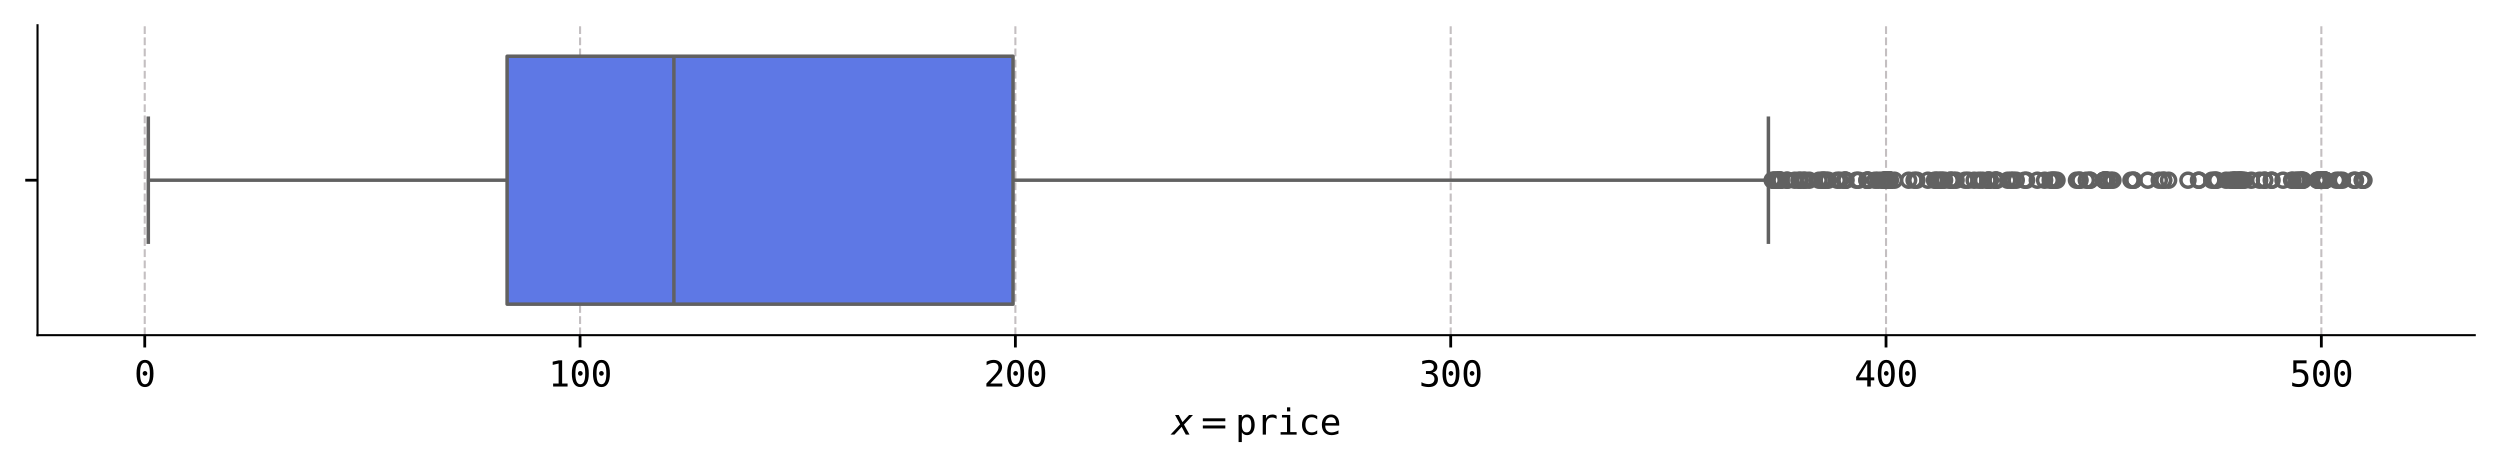 <?xml version="1.0" encoding="utf-8" standalone="no"?>
<!DOCTYPE svg PUBLIC "-//W3C//DTD SVG 1.1//EN"
  "http://www.w3.org/Graphics/SVG/1.1/DTD/svg11.dtd">
<svg xmlns:xlink="http://www.w3.org/1999/xlink" width="712.8pt" height="133.222pt" viewBox="0 0 712.8 133.222" xmlns="http://www.w3.org/2000/svg" version="1.1">
 <defs>
  <style type="text/css">*{stroke-linejoin: round; stroke-linecap: butt}</style>
 </defs>
 <g id="figure_1">
  <g id="patch_1">
   <path d="M 0 133.222 
L 712.8 133.222 
L 712.8 0 
L 0 0 
z
" style="fill: #ffffff"/>
  </g>
  <g id="axes_1">
   <g id="patch_2">
    <path d="M 10.7 95.56 
L 705.6 95.56 
L 705.6 7.2 
L 10.7 7.2 
z
" style="fill: #ffffff"/>
   </g>
   <g id="matplotlib.axis_1">
    <g id="xtick_1">
     <g id="line2d_1">
      <path d="M 41.269 95.56 
L 41.269 7.2 
" clip-path="url(#p0fdc4ba81c)" style="fill: none; stroke-dasharray: 2.22,0.96; stroke-dashoffset: 0; stroke: #6c6066; stroke-opacity: 0.4; stroke-width: 0.6"/>
     </g>
     <g id="line2d_2">
      <defs>
       <path id="mdb08761320" d="M 0 0 
L 0 3.5 
" style="stroke: #000000; stroke-width: 0.8"/>
      </defs>
      <g>
       <use xlink:href="#mdb08761320" x="41.269" y="95.56" style="stroke: #000000; stroke-width: 0.8"/>
      </g>
     </g>
     <g id="text_1">
      <!-- 0 -->
      <g transform="translate(38.258 110.212) scale(0.1 -0.1)">
       <defs>
        <path id="DejaVuSansMono-30" d="M 1509 2344 
Q 1509 2516 1629 2641 
Q 1750 2766 1919 2766 
Q 2094 2766 2219 2641 
Q 2344 2516 2344 2344 
Q 2344 2169 2220 2047 
Q 2097 1925 1919 1925 
Q 1744 1925 1626 2044 
Q 1509 2163 1509 2344 
z
M 1925 4250 
Q 1484 4250 1267 3775 
Q 1050 3300 1050 2328 
Q 1050 1359 1267 884 
Q 1484 409 1925 409 
Q 2369 409 2586 884 
Q 2803 1359 2803 2328 
Q 2803 3300 2586 3775 
Q 2369 4250 1925 4250 
z
M 1925 4750 
Q 2672 4750 3055 4137 
Q 3438 3525 3438 2328 
Q 3438 1134 3055 521 
Q 2672 -91 1925 -91 
Q 1178 -91 797 521 
Q 416 1134 416 2328 
Q 416 3525 797 4137 
Q 1178 4750 1925 4750 
z
" transform="scale(0.016)"/>
       </defs>
       <use xlink:href="#DejaVuSansMono-30"/>
      </g>
     </g>
    </g>
    <g id="xtick_2">
     <g id="line2d_3">
      <path d="M 165.387 95.56 
L 165.387 7.2 
" clip-path="url(#p0fdc4ba81c)" style="fill: none; stroke-dasharray: 2.22,0.96; stroke-dashoffset: 0; stroke: #6c6066; stroke-opacity: 0.4; stroke-width: 0.6"/>
     </g>
     <g id="line2d_4">
      <g>
       <use xlink:href="#mdb08761320" x="165.387" y="95.56" style="stroke: #000000; stroke-width: 0.8"/>
      </g>
     </g>
     <g id="text_2">
      <!-- 100 -->
      <g transform="translate(156.357 110.212) scale(0.1 -0.1)">
       <defs>
        <path id="DejaVuSansMono-31" d="M 844 531 
L 1825 531 
L 1825 4097 
L 769 3859 
L 769 4434 
L 1819 4666 
L 2450 4666 
L 2450 531 
L 3419 531 
L 3419 0 
L 844 0 
L 844 531 
z
" transform="scale(0.016)"/>
       </defs>
       <use xlink:href="#DejaVuSansMono-31"/>
       <use xlink:href="#DejaVuSansMono-30" x="60.205"/>
       <use xlink:href="#DejaVuSansMono-30" x="120.41"/>
      </g>
     </g>
    </g>
    <g id="xtick_3">
     <g id="line2d_5">
      <path d="M 289.506 95.56 
L 289.506 7.2 
" clip-path="url(#p0fdc4ba81c)" style="fill: none; stroke-dasharray: 2.22,0.96; stroke-dashoffset: 0; stroke: #6c6066; stroke-opacity: 0.4; stroke-width: 0.6"/>
     </g>
     <g id="line2d_6">
      <g>
       <use xlink:href="#mdb08761320" x="289.506" y="95.56" style="stroke: #000000; stroke-width: 0.8"/>
      </g>
     </g>
     <g id="text_3">
      <!-- 200 -->
      <g transform="translate(280.476 110.212) scale(0.1 -0.1)">
       <defs>
        <path id="DejaVuSansMono-32" d="M 1166 531 
L 3309 531 
L 3309 0 
L 475 0 
L 475 531 
Q 1059 1147 1496 1619 
Q 1934 2091 2100 2284 
Q 2413 2666 2522 2902 
Q 2631 3138 2631 3384 
Q 2631 3775 2401 3997 
Q 2172 4219 1772 4219 
Q 1488 4219 1175 4116 
Q 863 4013 513 3803 
L 513 4441 
Q 834 4594 1145 4672 
Q 1456 4750 1759 4750 
Q 2444 4750 2861 4386 
Q 3278 4022 3278 3431 
Q 3278 3131 3139 2831 
Q 3000 2531 2688 2169 
Q 2513 1966 2180 1606 
Q 1847 1247 1166 531 
z
" transform="scale(0.016)"/>
       </defs>
       <use xlink:href="#DejaVuSansMono-32"/>
       <use xlink:href="#DejaVuSansMono-30" x="60.205"/>
       <use xlink:href="#DejaVuSansMono-30" x="120.41"/>
      </g>
     </g>
    </g>
    <g id="xtick_4">
     <g id="line2d_7">
      <path d="M 413.625 95.56 
L 413.625 7.2 
" clip-path="url(#p0fdc4ba81c)" style="fill: none; stroke-dasharray: 2.22,0.96; stroke-dashoffset: 0; stroke: #6c6066; stroke-opacity: 0.4; stroke-width: 0.6"/>
     </g>
     <g id="line2d_8">
      <g>
       <use xlink:href="#mdb08761320" x="413.625" y="95.56" style="stroke: #000000; stroke-width: 0.8"/>
      </g>
     </g>
     <g id="text_4">
      <!-- 300 -->
      <g transform="translate(404.594 110.212) scale(0.1 -0.1)">
       <defs>
        <path id="DejaVuSansMono-33" d="M 2425 2497 
Q 2884 2375 3128 2064 
Q 3372 1753 3372 1288 
Q 3372 644 2939 276 
Q 2506 -91 1741 -91 
Q 1419 -91 1084 -31 
Q 750 28 428 141 
L 428 769 
Q 747 603 1056 522 
Q 1366 441 1672 441 
Q 2191 441 2469 675 
Q 2747 909 2747 1350 
Q 2747 1756 2469 1995 
Q 2191 2234 1716 2234 
L 1234 2234 
L 1234 2753 
L 1716 2753 
Q 2150 2753 2394 2943 
Q 2638 3134 2638 3475 
Q 2638 3834 2411 4026 
Q 2184 4219 1766 4219 
Q 1488 4219 1191 4156 
Q 894 4094 569 3969 
L 569 4550 
Q 947 4650 1242 4700 
Q 1538 4750 1766 4750 
Q 2447 4750 2855 4408 
Q 3263 4066 3263 3500 
Q 3263 3116 3048 2859 
Q 2834 2603 2425 2497 
z
" transform="scale(0.016)"/>
       </defs>
       <use xlink:href="#DejaVuSansMono-33"/>
       <use xlink:href="#DejaVuSansMono-30" x="60.205"/>
       <use xlink:href="#DejaVuSansMono-30" x="120.41"/>
      </g>
     </g>
    </g>
    <g id="xtick_5">
     <g id="line2d_9">
      <path d="M 537.744 95.56 
L 537.744 7.2 
" clip-path="url(#p0fdc4ba81c)" style="fill: none; stroke-dasharray: 2.22,0.96; stroke-dashoffset: 0; stroke: #6c6066; stroke-opacity: 0.4; stroke-width: 0.6"/>
     </g>
     <g id="line2d_10">
      <g>
       <use xlink:href="#mdb08761320" x="537.744" y="95.56" style="stroke: #000000; stroke-width: 0.8"/>
      </g>
     </g>
     <g id="text_5">
      <!-- 400 -->
      <g transform="translate(528.713 110.212) scale(0.1 -0.1)">
       <defs>
        <path id="DejaVuSansMono-34" d="M 2297 4091 
L 825 1625 
L 2297 1625 
L 2297 4091 
z
M 2194 4666 
L 2925 4666 
L 2925 1625 
L 3547 1625 
L 3547 1113 
L 2925 1113 
L 2925 0 
L 2297 0 
L 2297 1113 
L 319 1113 
L 319 1709 
L 2194 4666 
z
" transform="scale(0.016)"/>
       </defs>
       <use xlink:href="#DejaVuSansMono-34"/>
       <use xlink:href="#DejaVuSansMono-30" x="60.205"/>
       <use xlink:href="#DejaVuSansMono-30" x="120.41"/>
      </g>
     </g>
    </g>
    <g id="xtick_6">
     <g id="line2d_11">
      <path d="M 661.862 95.56 
L 661.862 7.2 
" clip-path="url(#p0fdc4ba81c)" style="fill: none; stroke-dasharray: 2.22,0.96; stroke-dashoffset: 0; stroke: #6c6066; stroke-opacity: 0.4; stroke-width: 0.6"/>
     </g>
     <g id="line2d_12">
      <g>
       <use xlink:href="#mdb08761320" x="661.862" y="95.56" style="stroke: #000000; stroke-width: 0.8"/>
      </g>
     </g>
     <g id="text_6">
      <!-- 500 -->
      <g transform="translate(652.832 110.212) scale(0.1 -0.1)">
       <defs>
        <path id="DejaVuSansMono-35" d="M 647 4666 
L 3009 4666 
L 3009 4134 
L 1222 4134 
L 1222 2988 
Q 1356 3038 1492 3061 
Q 1628 3084 1766 3084 
Q 2491 3084 2916 2656 
Q 3341 2228 3341 1497 
Q 3341 759 2895 334 
Q 2450 -91 1678 -91 
Q 1306 -91 998 -41 
Q 691 9 447 109 
L 447 750 
Q 734 594 1025 517 
Q 1316 441 1619 441 
Q 2141 441 2423 716 
Q 2706 991 2706 1497 
Q 2706 1997 2414 2275 
Q 2122 2553 1600 2553 
Q 1347 2553 1106 2495 
Q 866 2438 647 2322 
L 647 4666 
z
" transform="scale(0.016)"/>
       </defs>
       <use xlink:href="#DejaVuSansMono-35"/>
       <use xlink:href="#DejaVuSansMono-30" x="60.205"/>
       <use xlink:href="#DejaVuSansMono-30" x="120.41"/>
      </g>
     </g>
    </g>
    <g id="text_7">
     <!-- $x=$price -->
     <g transform="translate(334 123.922) scale(0.1 -0.1)">
      <defs>
       <path id="DejaVuSans-Oblique-78" d="M 3841 3500 
L 2234 1784 
L 3219 0 
L 2559 0 
L 1819 1388 
L 531 0 
L -166 0 
L 1556 1844 
L 641 3500 
L 1300 3500 
L 1972 2234 
L 3144 3500 
L 3841 3500 
z
" transform="scale(0.016)"/>
       <path id="DejaVuSans-3d" d="M 678 2906 
L 4684 2906 
L 4684 2381 
L 678 2381 
L 678 2906 
z
M 678 1631 
L 4684 1631 
L 4684 1100 
L 678 1100 
L 678 1631 
z
" transform="scale(0.016)"/>
       <path id="DejaVuSansMono-70" d="M 1172 441 
L 1172 -1331 
L 594 -1331 
L 594 3500 
L 1172 3500 
L 1172 3053 
Q 1316 3313 1555 3448 
Q 1794 3584 2106 3584 
Q 2741 3584 3102 3093 
Q 3463 2603 3463 1734 
Q 3463 881 3100 395 
Q 2738 -91 2106 -91 
Q 1788 -91 1548 45 
Q 1309 181 1172 441 
z
M 2859 1747 
Q 2859 2416 2648 2756 
Q 2438 3097 2022 3097 
Q 1603 3097 1387 2755 
Q 1172 2413 1172 1747 
Q 1172 1084 1387 740 
Q 1603 397 2022 397 
Q 2438 397 2648 737 
Q 2859 1078 2859 1747 
z
" transform="scale(0.016)"/>
       <path id="DejaVuSansMono-72" d="M 3609 2778 
Q 3425 2922 3234 2987 
Q 3044 3053 2816 3053 
Q 2278 3053 1993 2715 
Q 1709 2378 1709 1741 
L 1709 0 
L 1131 0 
L 1131 3500 
L 1709 3500 
L 1709 2816 
Q 1853 3188 2151 3386 
Q 2450 3584 2859 3584 
Q 3072 3584 3256 3531 
Q 3441 3478 3609 3366 
L 3609 2778 
z
" transform="scale(0.016)"/>
       <path id="DejaVuSansMono-69" d="M 800 3500 
L 2272 3500 
L 2272 447 
L 3413 447 
L 3413 0 
L 556 0 
L 556 447 
L 1697 447 
L 1697 3053 
L 800 3053 
L 800 3500 
z
M 1697 4863 
L 2272 4863 
L 2272 4134 
L 1697 4134 
L 1697 4863 
z
" transform="scale(0.016)"/>
       <path id="DejaVuSansMono-63" d="M 3316 178 
Q 3084 44 2839 -23 
Q 2594 -91 2338 -91 
Q 1525 -91 1067 396 
Q 609 884 609 1747 
Q 609 2609 1067 3096 
Q 1525 3584 2338 3584 
Q 2591 3584 2831 3518 
Q 3072 3453 3316 3316 
L 3316 2713 
Q 3088 2916 2858 3006 
Q 2628 3097 2338 3097 
Q 1797 3097 1506 2747 
Q 1216 2397 1216 1747 
Q 1216 1100 1508 748 
Q 1800 397 2338 397 
Q 2638 397 2875 489 
Q 3113 581 3316 775 
L 3316 178 
z
" transform="scale(0.016)"/>
       <path id="DejaVuSansMono-65" d="M 3475 1894 
L 3475 1613 
L 984 1613 
L 984 1594 
Q 984 1022 1282 709 
Q 1581 397 2125 397 
Q 2400 397 2700 484 
Q 3000 572 3341 750 
L 3341 178 
Q 3013 44 2708 -23 
Q 2403 -91 2119 -91 
Q 1303 -91 843 398 
Q 384 888 384 1747 
Q 384 2584 834 3084 
Q 1284 3584 2034 3584 
Q 2703 3584 3089 3131 
Q 3475 2678 3475 1894 
z
M 2900 2063 
Q 2888 2569 2661 2833 
Q 2434 3097 2009 3097 
Q 1594 3097 1325 2822 
Q 1056 2547 1006 2059 
L 2900 2063 
z
" transform="scale(0.016)"/>
      </defs>
      <use xlink:href="#DejaVuSans-Oblique-78" transform="translate(0 0.016)"/>
      <use xlink:href="#DejaVuSans-3d" transform="translate(78.662 0.016)"/>
      <use xlink:href="#DejaVuSansMono-70" transform="translate(181.934 0.016)"/>
      <use xlink:href="#DejaVuSansMono-72" transform="translate(242.139 0.016)"/>
      <use xlink:href="#DejaVuSansMono-69" transform="translate(302.344 0.016)"/>
      <use xlink:href="#DejaVuSansMono-63" transform="translate(362.549 0.016)"/>
      <use xlink:href="#DejaVuSansMono-65" transform="translate(422.754 0.016)"/>
     </g>
    </g>
   </g>
   <g id="matplotlib.axis_2">
    <g id="ytick_1">
     <g id="line2d_13">
      <defs>
       <path id="mcf0f6bd857" d="M 0 0 
L -3.5 0 
" style="stroke: #000000; stroke-width: 0.8"/>
      </defs>
      <g>
       <use xlink:href="#mcf0f6bd857" x="10.7" y="51.38" style="stroke: #000000; stroke-width: 0.8"/>
      </g>
     </g>
    </g>
   </g>
   <g id="patch_3">
    <path d="M 144.585 16.036 
L 144.585 86.724 
L 288.836 86.724 
L 288.836 16.036 
L 144.585 16.036 
z
" clip-path="url(#p0fdc4ba81c)" style="fill: #5e78e5; stroke: #616161; stroke-linejoin: miter"/>
   </g>
   <g id="line2d_14">
    <path d="M 144.585 51.38 
L 42.286 51.38 
" clip-path="url(#p0fdc4ba81c)" style="fill: none; stroke: #616161"/>
   </g>
   <g id="line2d_15">
    <path d="M 288.836 51.38 
L 504.207 51.38 
" clip-path="url(#p0fdc4ba81c)" style="fill: none; stroke: #616161"/>
   </g>
   <g id="line2d_16">
    <path d="M 42.286 33.708 
L 42.286 69.052 
" clip-path="url(#p0fdc4ba81c)" style="fill: none; stroke: #616161; stroke-linecap: square"/>
   </g>
   <g id="line2d_17">
    <path d="M 504.207 33.708 
L 504.207 69.052 
" clip-path="url(#p0fdc4ba81c)" style="fill: none; stroke: #616161; stroke-linecap: square"/>
   </g>
   <g id="line2d_18">
    <defs>
     <path id="mc17fc5fa53" d="M 0 2 
C 0.53 2 1.039 1.789 1.414 1.414 
C 1.789 1.039 2 0.53 2 0 
C 2 -0.53 1.789 -1.039 1.414 -1.414 
C 1.039 -1.789 0.53 -2 0 -2 
C -0.53 -2 -1.039 -1.789 -1.414 -1.414 
C -1.789 -1.039 -2 -0.53 -2 0 
C -2 0.53 -1.789 1.039 -1.414 1.414 
C -1.039 1.789 -0.53 2 0 2 
z
" style="stroke: #616161"/>
    </defs>
    <g clip-path="url(#p0fdc4ba81c)">
     <use xlink:href="#mc17fc5fa53" x="618.309" y="51.38" style="fill-opacity: 0; stroke: #616161"/>
     <use xlink:href="#mc17fc5fa53" x="600.275" y="51.38" style="fill-opacity: 0; stroke: #616161"/>
     <use xlink:href="#mc17fc5fa53" x="592.89" y="51.38" style="fill-opacity: 0; stroke: #616161"/>
     <use xlink:href="#mc17fc5fa53" x="507.173" y="51.38" style="fill-opacity: 0; stroke: #616161"/>
     <use xlink:href="#mc17fc5fa53" x="552.576" y="51.38" style="fill-opacity: 0; stroke: #616161"/>
     <use xlink:href="#mc17fc5fa53" x="520.628" y="51.38" style="fill-opacity: 0; stroke: #616161"/>
     <use xlink:href="#mc17fc5fa53" x="507.819" y="51.38" style="fill-opacity: 0; stroke: #616161"/>
     <use xlink:href="#mc17fc5fa53" x="662.26" y="51.38" style="fill-opacity: 0; stroke: #616161"/>
     <use xlink:href="#mc17fc5fa53" x="514.248" y="51.38" style="fill-opacity: 0; stroke: #616161"/>
     <use xlink:href="#mc17fc5fa53" x="608.367" y="51.38" style="fill-opacity: 0; stroke: #616161"/>
     <use xlink:href="#mc17fc5fa53" x="595.968" y="51.38" style="fill-opacity: 0; stroke: #616161"/>
     <use xlink:href="#mc17fc5fa53" x="637.014" y="51.38" style="fill-opacity: 0; stroke: #616161"/>
     <use xlink:href="#mc17fc5fa53" x="538.277" y="51.38" style="fill-opacity: 0; stroke: #616161"/>
     <use xlink:href="#mc17fc5fa53" x="654.949" y="51.38" style="fill-opacity: 0; stroke: #616161"/>
     <use xlink:href="#mc17fc5fa53" x="661.85" y="51.38" style="fill-opacity: 0; stroke: #616161"/>
     <use xlink:href="#mc17fc5fa53" x="546.544" y="51.38" style="fill-opacity: 0; stroke: #616161"/>
     <use xlink:href="#mc17fc5fa53" x="506.168" y="51.38" style="fill-opacity: 0; stroke: #616161"/>
     <use xlink:href="#mc17fc5fa53" x="662.557" y="51.38" style="fill-opacity: 0; stroke: #616161"/>
     <use xlink:href="#mc17fc5fa53" x="506.875" y="51.38" style="fill-opacity: 0; stroke: #616161"/>
     <use xlink:href="#mc17fc5fa53" x="538.042" y="51.38" style="fill-opacity: 0; stroke: #616161"/>
     <use xlink:href="#mc17fc5fa53" x="513.292" y="51.38" style="fill-opacity: 0; stroke: #616161"/>
     <use xlink:href="#mc17fc5fa53" x="553.68" y="51.38" style="fill-opacity: 0; stroke: #616161"/>
     <use xlink:href="#mc17fc5fa53" x="631.664" y="51.38" style="fill-opacity: 0; stroke: #616161"/>
     <use xlink:href="#mc17fc5fa53" x="538.575" y="51.38" style="fill-opacity: 0; stroke: #616161"/>
     <use xlink:href="#mc17fc5fa53" x="537.917" y="51.38" style="fill-opacity: 0; stroke: #616161"/>
     <use xlink:href="#mc17fc5fa53" x="662.942" y="51.38" style="fill-opacity: 0; stroke: #616161"/>
     <use xlink:href="#mc17fc5fa53" x="674.014" y="51.38" style="fill-opacity: 0; stroke: #616161"/>
     <use xlink:href="#mc17fc5fa53" x="656.736" y="51.38" style="fill-opacity: 0; stroke: #616161"/>
     <use xlink:href="#mc17fc5fa53" x="538.749" y="51.38" style="fill-opacity: 0; stroke: #616161"/>
     <use xlink:href="#mc17fc5fa53" x="565.261" y="51.38" style="fill-opacity: 0; stroke: #616161"/>
     <use xlink:href="#mc17fc5fa53" x="654.899" y="51.38" style="fill-opacity: 0; stroke: #616161"/>
     <use xlink:href="#mc17fc5fa53" x="600.61" y="51.38" style="fill-opacity: 0; stroke: #616161"/>
     <use xlink:href="#mc17fc5fa53" x="585.43" y="51.38" style="fill-opacity: 0; stroke: #616161"/>
     <use xlink:href="#mc17fc5fa53" x="616.894" y="51.38" style="fill-opacity: 0; stroke: #616161"/>
     <use xlink:href="#mc17fc5fa53" x="638.28" y="51.38" style="fill-opacity: 0; stroke: #616161"/>
     <use xlink:href="#mc17fc5fa53" x="663.017" y="51.38" style="fill-opacity: 0; stroke: #616161"/>
     <use xlink:href="#mc17fc5fa53" x="662.036" y="51.38" style="fill-opacity: 0; stroke: #616161"/>
     <use xlink:href="#mc17fc5fa53" x="662.284" y="51.38" style="fill-opacity: 0; stroke: #616161"/>
     <use xlink:href="#mc17fc5fa53" x="537.768" y="51.38" style="fill-opacity: 0; stroke: #616161"/>
     <use xlink:href="#mc17fc5fa53" x="556.883" y="51.38" style="fill-opacity: 0; stroke: #616161"/>
     <use xlink:href="#mc17fc5fa53" x="615.653" y="51.38" style="fill-opacity: 0; stroke: #616161"/>
     <use xlink:href="#mc17fc5fa53" x="600.399" y="51.38" style="fill-opacity: 0; stroke: #616161"/>
     <use xlink:href="#mc17fc5fa53" x="569.419" y="51.38" style="fill-opacity: 0; stroke: #616161"/>
     <use xlink:href="#mc17fc5fa53" x="538.017" y="51.38" style="fill-opacity: 0; stroke: #616161"/>
     <use xlink:href="#mc17fc5fa53" x="537.979" y="51.38" style="fill-opacity: 0; stroke: #616161"/>
     <use xlink:href="#mc17fc5fa53" x="656.277" y="51.38" style="fill-opacity: 0; stroke: #616161"/>
     <use xlink:href="#mc17fc5fa53" x="537.905" y="51.38" style="fill-opacity: 0; stroke: #616161"/>
     <use xlink:href="#mc17fc5fa53" x="509.68" y="51.38" style="fill-opacity: 0; stroke: #616161"/>
     <use xlink:href="#mc17fc5fa53" x="637.374" y="51.38" style="fill-opacity: 0; stroke: #616161"/>
     <use xlink:href="#mc17fc5fa53" x="586.485" y="51.38" style="fill-opacity: 0; stroke: #616161"/>
     <use xlink:href="#mc17fc5fa53" x="556.101" y="51.38" style="fill-opacity: 0; stroke: #616161"/>
     <use xlink:href="#mc17fc5fa53" x="647.576" y="51.38" style="fill-opacity: 0; stroke: #616161"/>
     <use xlink:href="#mc17fc5fa53" x="662.458" y="51.38" style="fill-opacity: 0; stroke: #616161"/>
     <use xlink:href="#mc17fc5fa53" x="630.622" y="51.38" style="fill-opacity: 0; stroke: #616161"/>
     <use xlink:href="#mc17fc5fa53" x="573.986" y="51.38" style="fill-opacity: 0; stroke: #616161"/>
     <use xlink:href="#mc17fc5fa53" x="599.927" y="51.38" style="fill-opacity: 0; stroke: #616161"/>
     <use xlink:href="#mc17fc5fa53" x="634.718" y="51.38" style="fill-opacity: 0; stroke: #616161"/>
     <use xlink:href="#mc17fc5fa53" x="566.837" y="51.38" style="fill-opacity: 0; stroke: #616161"/>
     <use xlink:href="#mc17fc5fa53" x="557.714" y="51.38" style="fill-opacity: 0; stroke: #616161"/>
     <use xlink:href="#mc17fc5fa53" x="569.046" y="51.38" style="fill-opacity: 0; stroke: #616161"/>
     <use xlink:href="#mc17fc5fa53" x="518.642" y="51.38" style="fill-opacity: 0; stroke: #616161"/>
     <use xlink:href="#mc17fc5fa53" x="662.495" y="51.38" style="fill-opacity: 0; stroke: #616161"/>
     <use xlink:href="#mc17fc5fa53" x="585.219" y="51.38" style="fill-opacity: 0; stroke: #616161"/>
     <use xlink:href="#mc17fc5fa53" x="671.146" y="51.38" style="fill-opacity: 0; stroke: #616161"/>
     <use xlink:href="#mc17fc5fa53" x="507.335" y="51.38" style="fill-opacity: 0; stroke: #616161"/>
     <use xlink:href="#mc17fc5fa53" x="584.561" y="51.38" style="fill-opacity: 0; stroke: #616161"/>
     <use xlink:href="#mc17fc5fa53" x="662.781" y="51.38" style="fill-opacity: 0; stroke: #616161"/>
     <use xlink:href="#mc17fc5fa53" x="637.063" y="51.38" style="fill-opacity: 0; stroke: #616161"/>
     <use xlink:href="#mc17fc5fa53" x="514.62" y="51.38" style="fill-opacity: 0; stroke: #616161"/>
     <use xlink:href="#mc17fc5fa53" x="540.127" y="51.38" style="fill-opacity: 0; stroke: #616161"/>
     <use xlink:href="#mc17fc5fa53" x="537.843" y="51.38" style="fill-opacity: 0; stroke: #616161"/>
     <use xlink:href="#mc17fc5fa53" x="572.435" y="51.38" style="fill-opacity: 0; stroke: #616161"/>
     <use xlink:href="#mc17fc5fa53" x="535.51" y="51.38" style="fill-opacity: 0; stroke: #616161"/>
     <use xlink:href="#mc17fc5fa53" x="532.518" y="51.38" style="fill-opacity: 0; stroke: #616161"/>
     <use xlink:href="#mc17fc5fa53" x="537.16" y="51.38" style="fill-opacity: 0; stroke: #616161"/>
     <use xlink:href="#mc17fc5fa53" x="568.935" y="51.38" style="fill-opacity: 0; stroke: #616161"/>
     <use xlink:href="#mc17fc5fa53" x="537.756" y="51.38" style="fill-opacity: 0; stroke: #616161"/>
     <use xlink:href="#mc17fc5fa53" x="519.56" y="51.38" style="fill-opacity: 0; stroke: #616161"/>
     <use xlink:href="#mc17fc5fa53" x="538.749" y="51.38" style="fill-opacity: 0; stroke: #616161"/>
     <use xlink:href="#mc17fc5fa53" x="509.395" y="51.38" style="fill-opacity: 0; stroke: #616161"/>
     <use xlink:href="#mc17fc5fa53" x="526.337" y="51.38" style="fill-opacity: 0; stroke: #616161"/>
     <use xlink:href="#mc17fc5fa53" x="507.421" y="51.38" style="fill-opacity: 0; stroke: #616161"/>
     <use xlink:href="#mc17fc5fa53" x="660.981" y="51.38" style="fill-opacity: 0; stroke: #616161"/>
     <use xlink:href="#mc17fc5fa53" x="538.873" y="51.38" style="fill-opacity: 0; stroke: #616161"/>
     <use xlink:href="#mc17fc5fa53" x="537.57" y="51.38" style="fill-opacity: 0; stroke: #616161"/>
     <use xlink:href="#mc17fc5fa53" x="666.169" y="51.38" style="fill-opacity: 0; stroke: #616161"/>
     <use xlink:href="#mc17fc5fa53" x="544.185" y="51.38" style="fill-opacity: 0; stroke: #616161"/>
     <use xlink:href="#mc17fc5fa53" x="667.857" y="51.38" style="fill-opacity: 0; stroke: #616161"/>
     <use xlink:href="#mc17fc5fa53" x="631.404" y="51.38" style="fill-opacity: 0; stroke: #616161"/>
     <use xlink:href="#mc17fc5fa53" x="554.438" y="51.38" style="fill-opacity: 0; stroke: #616161"/>
     <use xlink:href="#mc17fc5fa53" x="637.349" y="51.38" style="fill-opacity: 0; stroke: #616161"/>
     <use xlink:href="#mc17fc5fa53" x="538.65" y="51.38" style="fill-opacity: 0; stroke: #616161"/>
     <use xlink:href="#mc17fc5fa53" x="671.593" y="51.38" style="fill-opacity: 0; stroke: #616161"/>
     <use xlink:href="#mc17fc5fa53" x="537.744" y="51.38" style="fill-opacity: 0; stroke: #616161"/>
     <use xlink:href="#mc17fc5fa53" x="662.135" y="51.38" style="fill-opacity: 0; stroke: #616161"/>
     <use xlink:href="#mc17fc5fa53" x="560.296" y="51.38" style="fill-opacity: 0; stroke: #616161"/>
     <use xlink:href="#mc17fc5fa53" x="545.749" y="51.38" style="fill-opacity: 0; stroke: #616161"/>
     <use xlink:href="#mc17fc5fa53" x="537.756" y="51.38" style="fill-opacity: 0; stroke: #616161"/>
     <use xlink:href="#mc17fc5fa53" x="662.731" y="51.38" style="fill-opacity: 0; stroke: #616161"/>
     <use xlink:href="#mc17fc5fa53" x="561.239" y="51.38" style="fill-opacity: 0; stroke: #616161"/>
     <use xlink:href="#mc17fc5fa53" x="635.934" y="51.38" style="fill-opacity: 0; stroke: #616161"/>
     <use xlink:href="#mc17fc5fa53" x="626.997" y="51.38" style="fill-opacity: 0; stroke: #616161"/>
     <use xlink:href="#mc17fc5fa53" x="585.815" y="51.38" style="fill-opacity: 0; stroke: #616161"/>
     <use xlink:href="#mc17fc5fa53" x="599.94" y="51.38" style="fill-opacity: 0; stroke: #616161"/>
     <use xlink:href="#mc17fc5fa53" x="566.862" y="51.38" style="fill-opacity: 0; stroke: #616161"/>
     <use xlink:href="#mc17fc5fa53" x="662.421" y="51.38" style="fill-opacity: 0; stroke: #616161"/>
     <use xlink:href="#mc17fc5fa53" x="644.275" y="51.38" style="fill-opacity: 0; stroke: #616161"/>
     <use xlink:href="#mc17fc5fa53" x="532.344" y="51.38" style="fill-opacity: 0; stroke: #616161"/>
     <use xlink:href="#mc17fc5fa53" x="538.513" y="51.38" style="fill-opacity: 0; stroke: #616161"/>
     <use xlink:href="#mc17fc5fa53" x="566.924" y="51.38" style="fill-opacity: 0; stroke: #616161"/>
     <use xlink:href="#mc17fc5fa53" x="639.968" y="51.38" style="fill-opacity: 0; stroke: #616161"/>
     <use xlink:href="#mc17fc5fa53" x="662.309" y="51.38" style="fill-opacity: 0; stroke: #616161"/>
     <use xlink:href="#mc17fc5fa53" x="656.054" y="51.38" style="fill-opacity: 0; stroke: #616161"/>
     <use xlink:href="#mc17fc5fa53" x="600.821" y="51.38" style="fill-opacity: 0; stroke: #616161"/>
     <use xlink:href="#mc17fc5fa53" x="512.92" y="51.38" style="fill-opacity: 0; stroke: #616161"/>
     <use xlink:href="#mc17fc5fa53" x="538.873" y="51.38" style="fill-opacity: 0; stroke: #616161"/>
     <use xlink:href="#mc17fc5fa53" x="638.826" y="51.38" style="fill-opacity: 0; stroke: #616161"/>
     <use xlink:href="#mc17fc5fa53" x="538.898" y="51.38" style="fill-opacity: 0; stroke: #616161"/>
     <use xlink:href="#mc17fc5fa53" x="538.451" y="51.38" style="fill-opacity: 0; stroke: #616161"/>
     <use xlink:href="#mc17fc5fa53" x="538.563" y="51.38" style="fill-opacity: 0; stroke: #616161"/>
     <use xlink:href="#mc17fc5fa53" x="662.036" y="51.38" style="fill-opacity: 0; stroke: #616161"/>
     <use xlink:href="#mc17fc5fa53" x="537.768" y="51.38" style="fill-opacity: 0; stroke: #616161"/>
     <use xlink:href="#mc17fc5fa53" x="536.577" y="51.38" style="fill-opacity: 0; stroke: #616161"/>
     <use xlink:href="#mc17fc5fa53" x="638.54" y="51.38" style="fill-opacity: 0; stroke: #616161"/>
     <use xlink:href="#mc17fc5fa53" x="505.287" y="51.38" style="fill-opacity: 0; stroke: #616161"/>
     <use xlink:href="#mc17fc5fa53" x="600.486" y="51.38" style="fill-opacity: 0; stroke: #616161"/>
     <use xlink:href="#mc17fc5fa53" x="636.567" y="51.38" style="fill-opacity: 0; stroke: #616161"/>
     <use xlink:href="#mc17fc5fa53" x="592.046" y="51.38" style="fill-opacity: 0; stroke: #616161"/>
     <use xlink:href="#mc17fc5fa53" x="607.585" y="51.38" style="fill-opacity: 0; stroke: #616161"/>
     <use xlink:href="#mc17fc5fa53" x="653.782" y="51.38" style="fill-opacity: 0; stroke: #616161"/>
     <use xlink:href="#mc17fc5fa53" x="600.225" y="51.38" style="fill-opacity: 0; stroke: #616161"/>
     <use xlink:href="#mc17fc5fa53" x="602.434" y="51.38" style="fill-opacity: 0; stroke: #616161"/>
     <use xlink:href="#mc17fc5fa53" x="553.345" y="51.38" style="fill-opacity: 0; stroke: #616161"/>
     <use xlink:href="#mc17fc5fa53" x="662.421" y="51.38" style="fill-opacity: 0; stroke: #616161"/>
     <use xlink:href="#mc17fc5fa53" x="626.836" y="51.38" style="fill-opacity: 0; stroke: #616161"/>
     <use xlink:href="#mc17fc5fa53" x="538.178" y="51.38" style="fill-opacity: 0; stroke: #616161"/>
     <use xlink:href="#mc17fc5fa53" x="521.261" y="51.38" style="fill-opacity: 0; stroke: #616161"/>
     <use xlink:href="#mc17fc5fa53" x="537.359" y="51.38" style="fill-opacity: 0; stroke: #616161"/>
     <use xlink:href="#mc17fc5fa53" x="525.94" y="51.38" style="fill-opacity: 0; stroke: #616161"/>
     <use xlink:href="#mc17fc5fa53" x="538.563" y="51.38" style="fill-opacity: 0; stroke: #616161"/>
     <use xlink:href="#mc17fc5fa53" x="647.8" y="51.38" style="fill-opacity: 0; stroke: #616161"/>
     <use xlink:href="#mc17fc5fa53" x="612.364" y="51.38" style="fill-opacity: 0; stroke: #616161"/>
     <use xlink:href="#mc17fc5fa53" x="506.776" y="51.38" style="fill-opacity: 0; stroke: #616161"/>
     <use xlink:href="#mc17fc5fa53" x="639.037" y="51.38" style="fill-opacity: 0; stroke: #616161"/>
     <use xlink:href="#mc17fc5fa53" x="661.999" y="51.38" style="fill-opacity: 0; stroke: #616161"/>
     <use xlink:href="#mc17fc5fa53" x="593.051" y="51.38" style="fill-opacity: 0; stroke: #616161"/>
     <use xlink:href="#mc17fc5fa53" x="662.359" y="51.38" style="fill-opacity: 0; stroke: #616161"/>
     <use xlink:href="#mc17fc5fa53" x="538.476" y="51.38" style="fill-opacity: 0; stroke: #616161"/>
     <use xlink:href="#mc17fc5fa53" x="507.248" y="51.38" style="fill-opacity: 0; stroke: #616161"/>
     <use xlink:href="#mc17fc5fa53" x="529.949" y="51.38" style="fill-opacity: 0; stroke: #616161"/>
     <use xlink:href="#mc17fc5fa53" x="525.99" y="51.38" style="fill-opacity: 0; stroke: #616161"/>
     <use xlink:href="#mc17fc5fa53" x="564.231" y="51.38" style="fill-opacity: 0; stroke: #616161"/>
     <use xlink:href="#mc17fc5fa53" x="505.87" y="51.38" style="fill-opacity: 0; stroke: #616161"/>
     <use xlink:href="#mc17fc5fa53" x="599.865" y="51.38" style="fill-opacity: 0; stroke: #616161"/>
     <use xlink:href="#mc17fc5fa53" x="650.94" y="51.38" style="fill-opacity: 0; stroke: #616161"/>
     <use xlink:href="#mc17fc5fa53" x="532.779" y="51.38" style="fill-opacity: 0; stroke: #616161"/>
     <use xlink:href="#mc17fc5fa53" x="507.657" y="51.38" style="fill-opacity: 0; stroke: #616161"/>
     <use xlink:href="#mc17fc5fa53" x="660.932" y="51.38" style="fill-opacity: 0; stroke: #616161"/>
     <use xlink:href="#mc17fc5fa53" x="519.883" y="51.38" style="fill-opacity: 0; stroke: #616161"/>
     <use xlink:href="#mc17fc5fa53" x="537.731" y="51.38" style="fill-opacity: 0; stroke: #616161"/>
     <use xlink:href="#mc17fc5fa53" x="655.781" y="51.38" style="fill-opacity: 0; stroke: #616161"/>
     <use xlink:href="#mc17fc5fa53" x="595.831" y="51.38" style="fill-opacity: 0; stroke: #616161"/>
     <use xlink:href="#mc17fc5fa53" x="641.904" y="51.38" style="fill-opacity: 0; stroke: #616161"/>
     <use xlink:href="#mc17fc5fa53" x="667.026" y="51.38" style="fill-opacity: 0; stroke: #616161"/>
     <use xlink:href="#mc17fc5fa53" x="529.279" y="51.38" style="fill-opacity: 0; stroke: #616161"/>
     <use xlink:href="#mc17fc5fa53" x="526.151" y="51.38" style="fill-opacity: 0; stroke: #616161"/>
     <use xlink:href="#mc17fc5fa53" x="638.305" y="51.38" style="fill-opacity: 0; stroke: #616161"/>
     <use xlink:href="#mc17fc5fa53" x="662.644" y="51.38" style="fill-opacity: 0; stroke: #616161"/>
     <use xlink:href="#mc17fc5fa53" x="673.629" y="51.38" style="fill-opacity: 0; stroke: #616161"/>
     <use xlink:href="#mc17fc5fa53" x="638.404" y="51.38" style="fill-opacity: 0; stroke: #616161"/>
     <use xlink:href="#mc17fc5fa53" x="601.752" y="51.38" style="fill-opacity: 0; stroke: #616161"/>
     <use xlink:href="#mc17fc5fa53" x="639.36" y="51.38" style="fill-opacity: 0; stroke: #616161"/>
     <use xlink:href="#mc17fc5fa53" x="551.57" y="51.38" style="fill-opacity: 0; stroke: #616161"/>
     <use xlink:href="#mc17fc5fa53" x="577.238" y="51.38" style="fill-opacity: 0; stroke: #616161"/>
     <use xlink:href="#mc17fc5fa53" x="632.049" y="51.38" style="fill-opacity: 0; stroke: #616161"/>
     <use xlink:href="#mc17fc5fa53" x="532.282" y="51.38" style="fill-opacity: 0; stroke: #616161"/>
     <use xlink:href="#mc17fc5fa53" x="552.042" y="51.38" style="fill-opacity: 0; stroke: #616161"/>
     <use xlink:href="#mc17fc5fa53" x="574.868" y="51.38" style="fill-opacity: 0; stroke: #616161"/>
     <use xlink:href="#mc17fc5fa53" x="663.004" y="51.38" style="fill-opacity: 0; stroke: #616161"/>
     <use xlink:href="#mc17fc5fa53" x="673.505" y="51.38" style="fill-opacity: 0; stroke: #616161"/>
     <use xlink:href="#mc17fc5fa53" x="616.894" y="51.38" style="fill-opacity: 0; stroke: #616161"/>
     <use xlink:href="#mc17fc5fa53" x="661.18" y="51.38" style="fill-opacity: 0; stroke: #616161"/>
     <use xlink:href="#mc17fc5fa53" x="567.507" y="51.38" style="fill-opacity: 0; stroke: #616161"/>
     <use xlink:href="#mc17fc5fa53" x="573.403" y="51.38" style="fill-opacity: 0; stroke: #616161"/>
     <use xlink:href="#mc17fc5fa53" x="511.728" y="51.38" style="fill-opacity: 0; stroke: #616161"/>
     <use xlink:href="#mc17fc5fa53" x="582.96" y="51.38" style="fill-opacity: 0; stroke: #616161"/>
     <use xlink:href="#mc17fc5fa53" x="549.684" y="51.38" style="fill-opacity: 0; stroke: #616161"/>
     <use xlink:href="#mc17fc5fa53" x="645.69" y="51.38" style="fill-opacity: 0; stroke: #616161"/>
     <use xlink:href="#mc17fc5fa53" x="608.342" y="51.38" style="fill-opacity: 0; stroke: #616161"/>
     <use xlink:href="#mc17fc5fa53" x="662.533" y="51.38" style="fill-opacity: 0; stroke: #616161"/>
     <use xlink:href="#mc17fc5fa53" x="534.616" y="51.38" style="fill-opacity: 0; stroke: #616161"/>
     <use xlink:href="#mc17fc5fa53" x="505.969" y="51.38" style="fill-opacity: 0; stroke: #616161"/>
     <use xlink:href="#mc17fc5fa53" x="507.297" y="51.38" style="fill-opacity: 0; stroke: #616161"/>
     <use xlink:href="#mc17fc5fa53" x="660.683" y="51.38" style="fill-opacity: 0; stroke: #616161"/>
     <use xlink:href="#mc17fc5fa53" x="645.677" y="51.38" style="fill-opacity: 0; stroke: #616161"/>
     <use xlink:href="#mc17fc5fa53" x="600.213" y="51.38" style="fill-opacity: 0; stroke: #616161"/>
     <use xlink:href="#mc17fc5fa53" x="523.83" y="51.38" style="fill-opacity: 0; stroke: #616161"/>
     <use xlink:href="#mc17fc5fa53" x="577.822" y="51.38" style="fill-opacity: 0; stroke: #616161"/>
     <use xlink:href="#mc17fc5fa53" x="562.878" y="51.38" style="fill-opacity: 0; stroke: #616161"/>
     <use xlink:href="#mc17fc5fa53" x="519.92" y="51.38" style="fill-opacity: 0; stroke: #616161"/>
     <use xlink:href="#mc17fc5fa53" x="537.309" y="51.38" style="fill-opacity: 0; stroke: #616161"/>
     <use xlink:href="#mc17fc5fa53" x="556.088" y="51.38" style="fill-opacity: 0; stroke: #616161"/>
     <use xlink:href="#mc17fc5fa53" x="653.385" y="51.38" style="fill-opacity: 0; stroke: #616161"/>
     <use xlink:href="#mc17fc5fa53" x="600.275" y="51.38" style="fill-opacity: 0; stroke: #616161"/>
     <use xlink:href="#mc17fc5fa53" x="580.875" y="51.38" style="fill-opacity: 0; stroke: #616161"/>
     <use xlink:href="#mc17fc5fa53" x="656.426" y="51.38" style="fill-opacity: 0; stroke: #616161"/>
     <use xlink:href="#mc17fc5fa53" x="524.637" y="51.38" style="fill-opacity: 0; stroke: #616161"/>
     <use xlink:href="#mc17fc5fa53" x="662.061" y="51.38" style="fill-opacity: 0; stroke: #616161"/>
     <use xlink:href="#mc17fc5fa53" x="538.426" y="51.38" style="fill-opacity: 0; stroke: #616161"/>
     <use xlink:href="#mc17fc5fa53" x="568.972" y="51.38" style="fill-opacity: 0; stroke: #616161"/>
     <use xlink:href="#mc17fc5fa53" x="538.364" y="51.38" style="fill-opacity: 0; stroke: #616161"/>
     <use xlink:href="#mc17fc5fa53" x="594.851" y="51.38" style="fill-opacity: 0; stroke: #616161"/>
     <use xlink:href="#mc17fc5fa53" x="662.62" y="51.38" style="fill-opacity: 0; stroke: #616161"/>
     <use xlink:href="#mc17fc5fa53" x="623.832" y="51.38" style="fill-opacity: 0; stroke: #616161"/>
     <use xlink:href="#mc17fc5fa53" x="538.24" y="51.38" style="fill-opacity: 0; stroke: #616161"/>
     <use xlink:href="#mc17fc5fa53" x="515.824" y="51.38" style="fill-opacity: 0; stroke: #616161"/>
    </g>
   </g>
   <g id="line2d_19">
    <path d="M 192.141 16.036 
L 192.141 86.724 
" clip-path="url(#p0fdc4ba81c)" style="fill: none; stroke: #616161"/>
   </g>
   <g id="patch_4">
    <path d="M 10.7 95.56 
L 10.7 7.2 
" style="fill: none; stroke: #000000; stroke-width: 0.6; stroke-linejoin: miter; stroke-linecap: square"/>
   </g>
   <g id="patch_5">
    <path d="M 10.7 95.56 
L 705.6 95.56 
" style="fill: none; stroke: #000000; stroke-width: 0.6; stroke-linejoin: miter; stroke-linecap: square"/>
   </g>
  </g>
 </g>
 <defs>
  <clipPath id="p0fdc4ba81c">
   <rect x="10.7" y="7.2" width="694.9" height="88.36"/>
  </clipPath>
 </defs>
</svg>